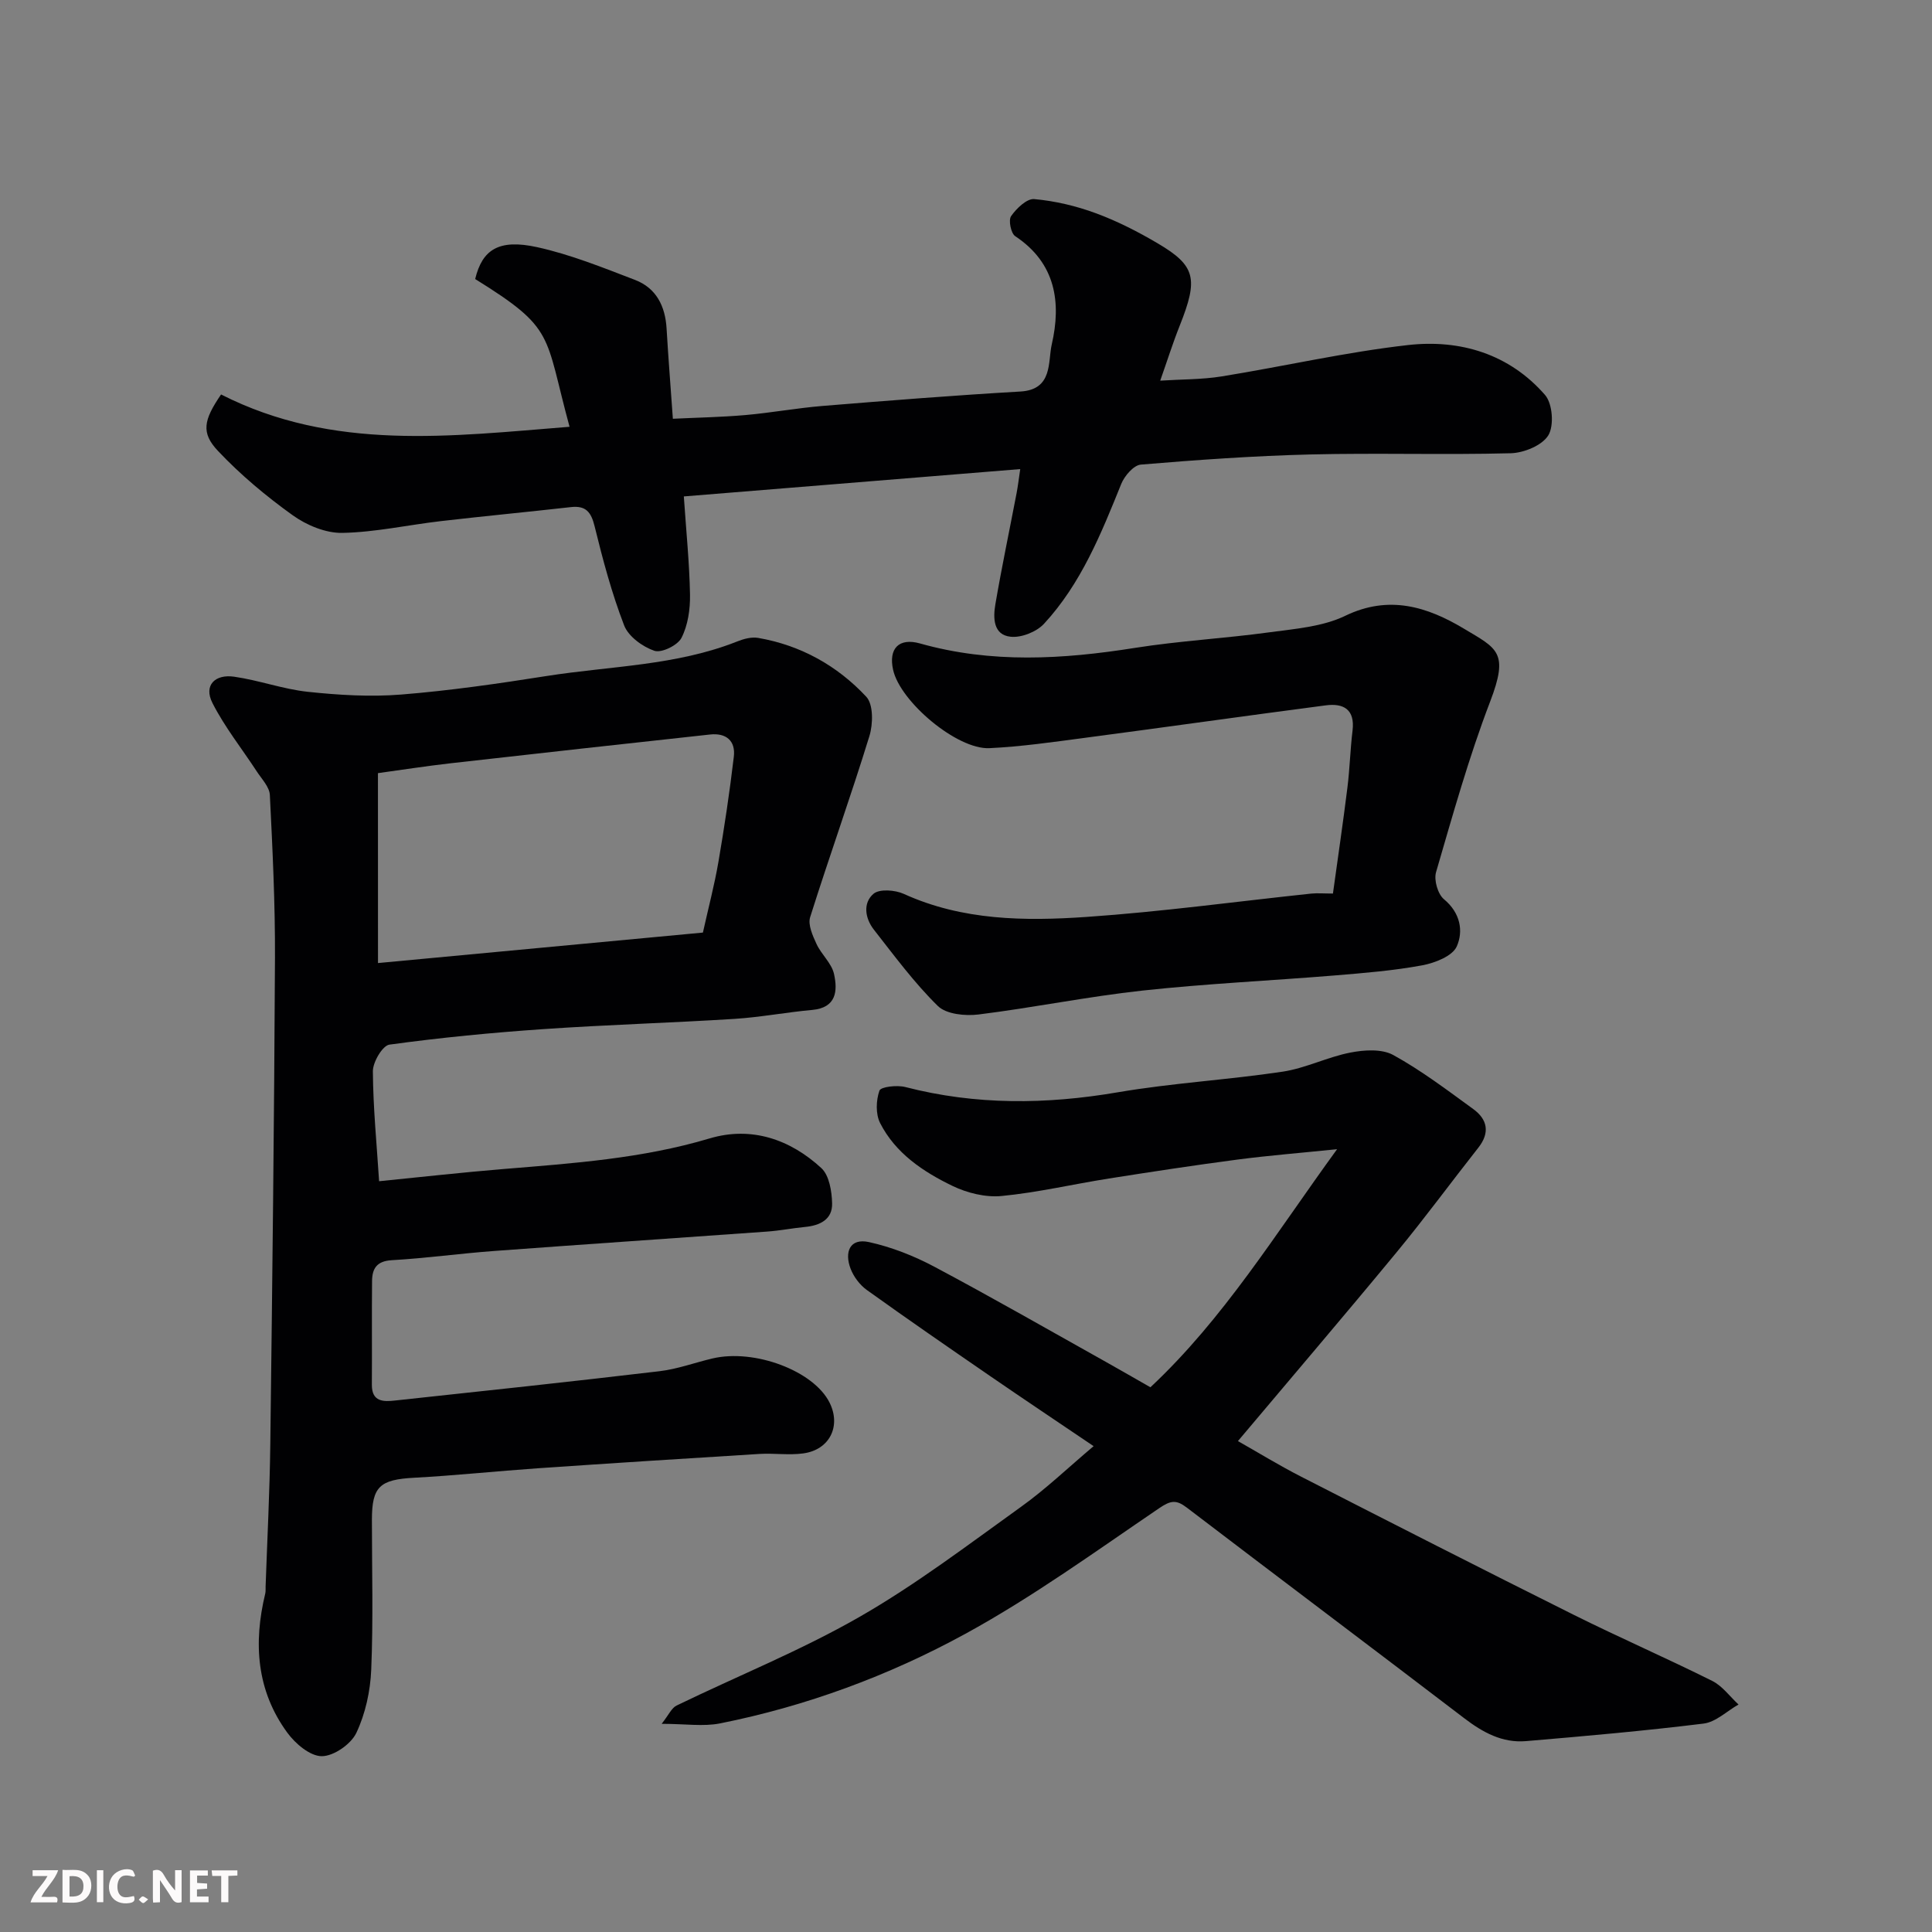 <svg enable-background="new 0 0 400 400" viewBox="0 0 400 400" xmlns="http://www.w3.org/2000/svg"><rect x="0" y="0" width="400" height="400" fill="#808080" stroke="none"/><path d="m78.49 244.56c8.52-.85 17.14-1.82 25.79-2.53 14.35-1.18 28.67-2.16 42.63-6.33 8.61-2.57 16.64.15 23.14 6.14 1.64 1.51 2.17 4.81 2.23 7.31.08 3.34-2.53 4.59-5.63 4.88-2.59.25-5.16.76-7.76.95-18.9 1.36-37.8 2.63-56.7 4.03-7.04.52-14.04 1.5-21.08 1.9-3.12.18-4.05 1.74-4.08 4.3-.07 7.16.01 14.33-.04 21.49-.02 3.6 2.46 3.52 4.83 3.26 18.26-1.96 36.52-3.91 54.76-6.07 3.68-.44 7.26-1.77 10.9-2.63 8.72-2.07 20.99 2.56 24.27 9.13 2.43 4.86.03 9.77-5.43 10.52-2.97.41-6.05-.07-9.06.11-15.3.94-30.61 1.92-45.9 2.97-8.54.59-17.06 1.5-25.6 1.96-7.11.38-8.76 1.8-8.76 8.72 0 10.33.29 20.67-.14 30.99-.18 4.45-1.2 9.14-3.09 13.13-1.11 2.33-4.68 4.81-7.15 4.81-2.42 0-5.48-2.59-7.14-4.87-6.37-8.7-7.04-18.54-4.57-28.77.12-.48.06-1 .08-1.49.34-9.77.85-19.53.97-29.3.42-33.59.81-67.19.97-100.78.05-11.26-.5-22.54-1.06-33.79-.08-1.68-1.69-3.32-2.72-4.9-3.07-4.71-6.63-9.16-9.16-14.14-1.9-3.74.61-6.01 4.46-5.46 5.14.73 10.13 2.58 15.27 3.13 6.4.68 12.93 1.08 19.33.57 10.1-.81 20.17-2.27 30.19-3.85 13.19-2.07 26.76-2.12 39.43-7.16 1.33-.53 2.93-.95 4.29-.72 8.81 1.52 16.39 5.75 22.39 12.18 1.49 1.59 1.42 5.66.65 8.15-3.87 12.57-8.32 24.95-12.27 37.5-.49 1.57.53 3.82 1.32 5.54 1 2.17 3.12 3.97 3.62 6.19.78 3.49.53 7.02-4.54 7.47-5.37.48-10.7 1.51-16.07 1.85-13.19.83-26.41 1.21-39.59 2.12-10.65.73-21.29 1.76-31.85 3.21-1.42.2-3.43 3.61-3.42 5.52.05 7.55.8 15.11 1.29 22.76zm-.23-45.17c22.63-2.12 44.94-4.21 67.27-6.31 1.14-5.14 2.39-9.85 3.21-14.62 1.24-7.23 2.33-14.5 3.19-21.79.39-3.29-1.58-4.96-4.91-4.6-17.89 1.95-35.78 3.92-53.66 5.95-5.1.58-10.18 1.37-15.11 2.05.01 13.33.01 25.91.01 39.32z" fill="#010103"/><path d="m136.99 356.9c1.46-1.85 2.05-3.28 3.08-3.78 12.61-6.12 25.7-11.38 37.83-18.33 11.71-6.71 22.55-14.97 33.55-22.86 5.06-3.63 9.6-7.98 14.97-12.52-7.36-4.98-14.34-9.64-21.25-14.39-8.61-5.92-17.21-11.85-25.7-17.94-1.45-1.04-2.73-2.74-3.37-4.42-1.29-3.38-.2-6.38 3.81-5.5 4.68 1.03 9.33 2.86 13.57 5.12 11.96 6.36 23.72 13.11 35.54 19.72 2.98 1.67 5.93 3.38 9.16 5.22 15.19-14.22 25.86-31.72 38.65-49.29-7.83.8-14.22 1.31-20.57 2.14-8.91 1.17-17.8 2.53-26.68 3.93-7.41 1.17-14.76 2.9-22.21 3.62-3.32.32-7.12-.62-10.17-2.09-6.08-2.94-11.8-6.76-14.98-13.01-.95-1.86-.85-4.71-.14-6.72.29-.81 3.66-1.18 5.36-.74 14.6 3.77 29.16 3.62 43.97 1.09 11.29-1.93 22.79-2.57 34.13-4.27 4.78-.72 9.3-3.04 14.06-3.96 2.86-.56 6.5-.79 8.86.51 5.83 3.21 11.19 7.28 16.59 11.21 2.92 2.13 3.46 4.88 1.03 7.97-5.67 7.19-11.09 14.59-16.92 21.65-10.78 13.06-21.79 25.94-32.86 39.1 4.1 2.32 8.5 5.02 13.07 7.36 18.76 9.6 37.53 19.17 56.39 28.58 9.49 4.73 19.23 8.97 28.73 13.71 2.11 1.05 3.65 3.23 5.45 4.89-2.41 1.37-4.7 3.64-7.24 3.95-12.22 1.51-24.49 2.59-36.76 3.63-4.9.42-8.94-1.8-12.8-4.75-19.1-14.59-38.32-29.02-57.43-43.6-2.17-1.66-3.32-1.5-5.69.11-13.21 8.97-26.22 18.41-40.2 26.05-15.85 8.66-32.9 14.96-50.74 18.52-3.46.69-7.2.09-12.09.09z" fill="#010103"/><path d="m45.77 81.67c23.23 11.81 47.59 8.64 72.15 6.69-5.25-19.27-2.86-20.23-19.54-30.59 1.47-6.09 4.88-8.34 12.82-6.6 6.92 1.52 13.61 4.23 20.27 6.78 4.41 1.69 6.27 5.44 6.54 10.09.36 6.08.84 12.16 1.3 18.66 4.95-.24 9.96-.33 14.95-.76 5.38-.47 10.72-1.46 16.11-1.9 13.62-1.11 27.25-2.19 40.9-2.98 6.75-.39 5.66-6.16 6.48-9.73 2-8.68.85-16.86-7.56-22.43-.89-.59-1.44-3.32-.85-4.16 1.11-1.59 3.25-3.66 4.79-3.52 4.32.39 8.68 1.42 12.76 2.93 4.43 1.63 8.71 3.82 12.78 6.22 7.9 4.65 8.45 7.32 4.6 17-1.45 3.63-2.62 7.37-4.06 11.44 4.45-.29 8.65-.22 12.73-.88 12.88-2.08 25.64-5.03 38.58-6.49 10.79-1.22 20.96 1.83 28.37 10.34 1.55 1.78 1.89 6.34.68 8.34-1.28 2.1-5.06 3.65-7.8 3.72-13.82.36-27.66-.09-41.48.25-11.71.29-23.41 1.12-35.09 2.1-1.48.12-3.38 2.33-4.05 3.98-4.17 10.33-8.33 20.68-16 28.98-1.55 1.67-4.68 2.92-6.91 2.68-3.63-.38-3.64-3.93-3.16-6.72 1.32-7.71 2.93-15.36 4.4-23.04.27-1.43.44-2.87.75-4.95-23.25 1.89-46.04 3.74-69.65 5.66.49 7.25 1.16 13.79 1.28 20.35.05 3.01-.43 6.32-1.77 8.94-.79 1.54-4.13 3.17-5.61 2.67-2.45-.84-5.37-2.96-6.26-5.26-2.56-6.64-4.41-13.58-6.11-20.51-.72-2.95-1.81-4.33-4.91-3.98-8.96 1.01-17.94 1.86-26.9 2.9-6.82.79-13.61 2.31-20.44 2.44-3.43.06-7.39-1.59-10.26-3.65-5.51-3.95-10.81-8.38-15.46-13.31-3.56-3.76-3-6.39.63-11.7z" fill="#010103"/><path d="m275.97 185c1.03-7.47 2.1-14.7 3-21.95.49-3.91.58-7.87 1.06-11.79.53-4.41-1.89-5.71-5.57-5.22-16.7 2.18-33.38 4.55-50.07 6.75-6.5.86-13.02 1.8-19.55 2.11-6.7.31-18.46-9.61-19.93-16.21-.99-4.42 1.2-6.7 5.57-5.47 14.77 4.17 29.56 3.29 44.49.92 9.22-1.46 18.6-1.96 27.86-3.23 5.31-.72 10.99-1.15 15.68-3.41 9.07-4.39 17.01-1.87 24.55 2.64 6.95 4.16 9.39 4.86 5.45 15.14-4.41 11.51-7.73 23.44-11.19 35.29-.48 1.63.36 4.55 1.64 5.61 3.4 2.82 4.06 6.6 2.64 9.78-.9 2-4.52 3.41-7.14 3.9-5.94 1.1-12.01 1.59-18.05 2.09-13.29 1.09-26.63 1.7-39.88 3.14-11.36 1.24-22.6 3.54-33.95 4.95-2.75.34-6.66-.05-8.41-1.76-4.88-4.79-9-10.39-13.24-15.8-1.82-2.32-2.33-5.51-.08-7.43 1.24-1.05 4.47-.8 6.27.02 12.16 5.53 25.04 5.65 37.84 4.77 15.54-1.07 31-3.19 46.5-4.83 1.32-.13 2.64-.01 4.51-.01z" fill="#010103"/><g fill="#fcfafa"><path d="m37.59 393.81c-.92.31-1.52.05-2-.78-.7-1.2-1.52-2.34-2.47-3.78v4.59c-.55.03-.95.05-1.41.07-.03-.37-.06-.64-.06-.91 0-1.91 0-3.81 0-5.7 1.13-.41 1.77-.03 2.29.91.62 1.11 1.38 2.14 2.31 3.19v-4.2h1.35v6.61z"/><path d="m12.94 393.88v-6.75c1.9.19 3.93-.54 5.37 1.29.8 1.01.78 2.88.03 3.97-1.37 1.97-3.4 1.51-5.4 1.49m1.45-1.22c2.04.12 2.92-.58 2.89-2.21-.03-1.51-.98-2.19-2.89-2z"/><path d="m11.81 393.87h-5.49c.68-2.18 2.47-3.48 3.51-5.45h-3.08v-1.21h5.29c-.71 2.13-2.44 3.48-3.47 5.51.86 0 1.63.04 2.39-.01.79-.05 1.14.21.85 1.16"/><path d="m39.33 393.86v-6.61h3.7v1.07h-2.22v1.52c.68.04 1.34.09 2.07.13v1.07c-.72.05-1.38.09-2.1.14v1.48h2.4v1.19h-3.84z"/><path d="m27.71 388.56c-1.15-.3-2.46-.61-3.1.64-.37.73-.41 1.93-.06 2.67.63 1.35 1.99.93 3.17.68.35.94-.01 1.32-.93 1.46-1.62.25-3.05-.27-3.76-1.48-.73-1.24-.6-3.03.31-4.17.88-1.11 2.71-1.7 4-1.16.32.13.44.74.65 1.12-.1.08-.19.16-.28.24"/><path d="m49.15 387.24v1.07c-.59.02-1.17.05-1.87.08v5.44h-1.48v-5.44h-1.85c-.05-.4-.08-.73-.13-1.15z"/><path d="m20.06 387.21h1.33v6.62h-1.33z"/><path d="m30.68 393.25c-.49.38-.8.79-1.05.76-.32-.05-.6-.45-.9-.7.26-.24.51-.64.8-.67.29-.04.62.3 1.15.61"/></g></svg>